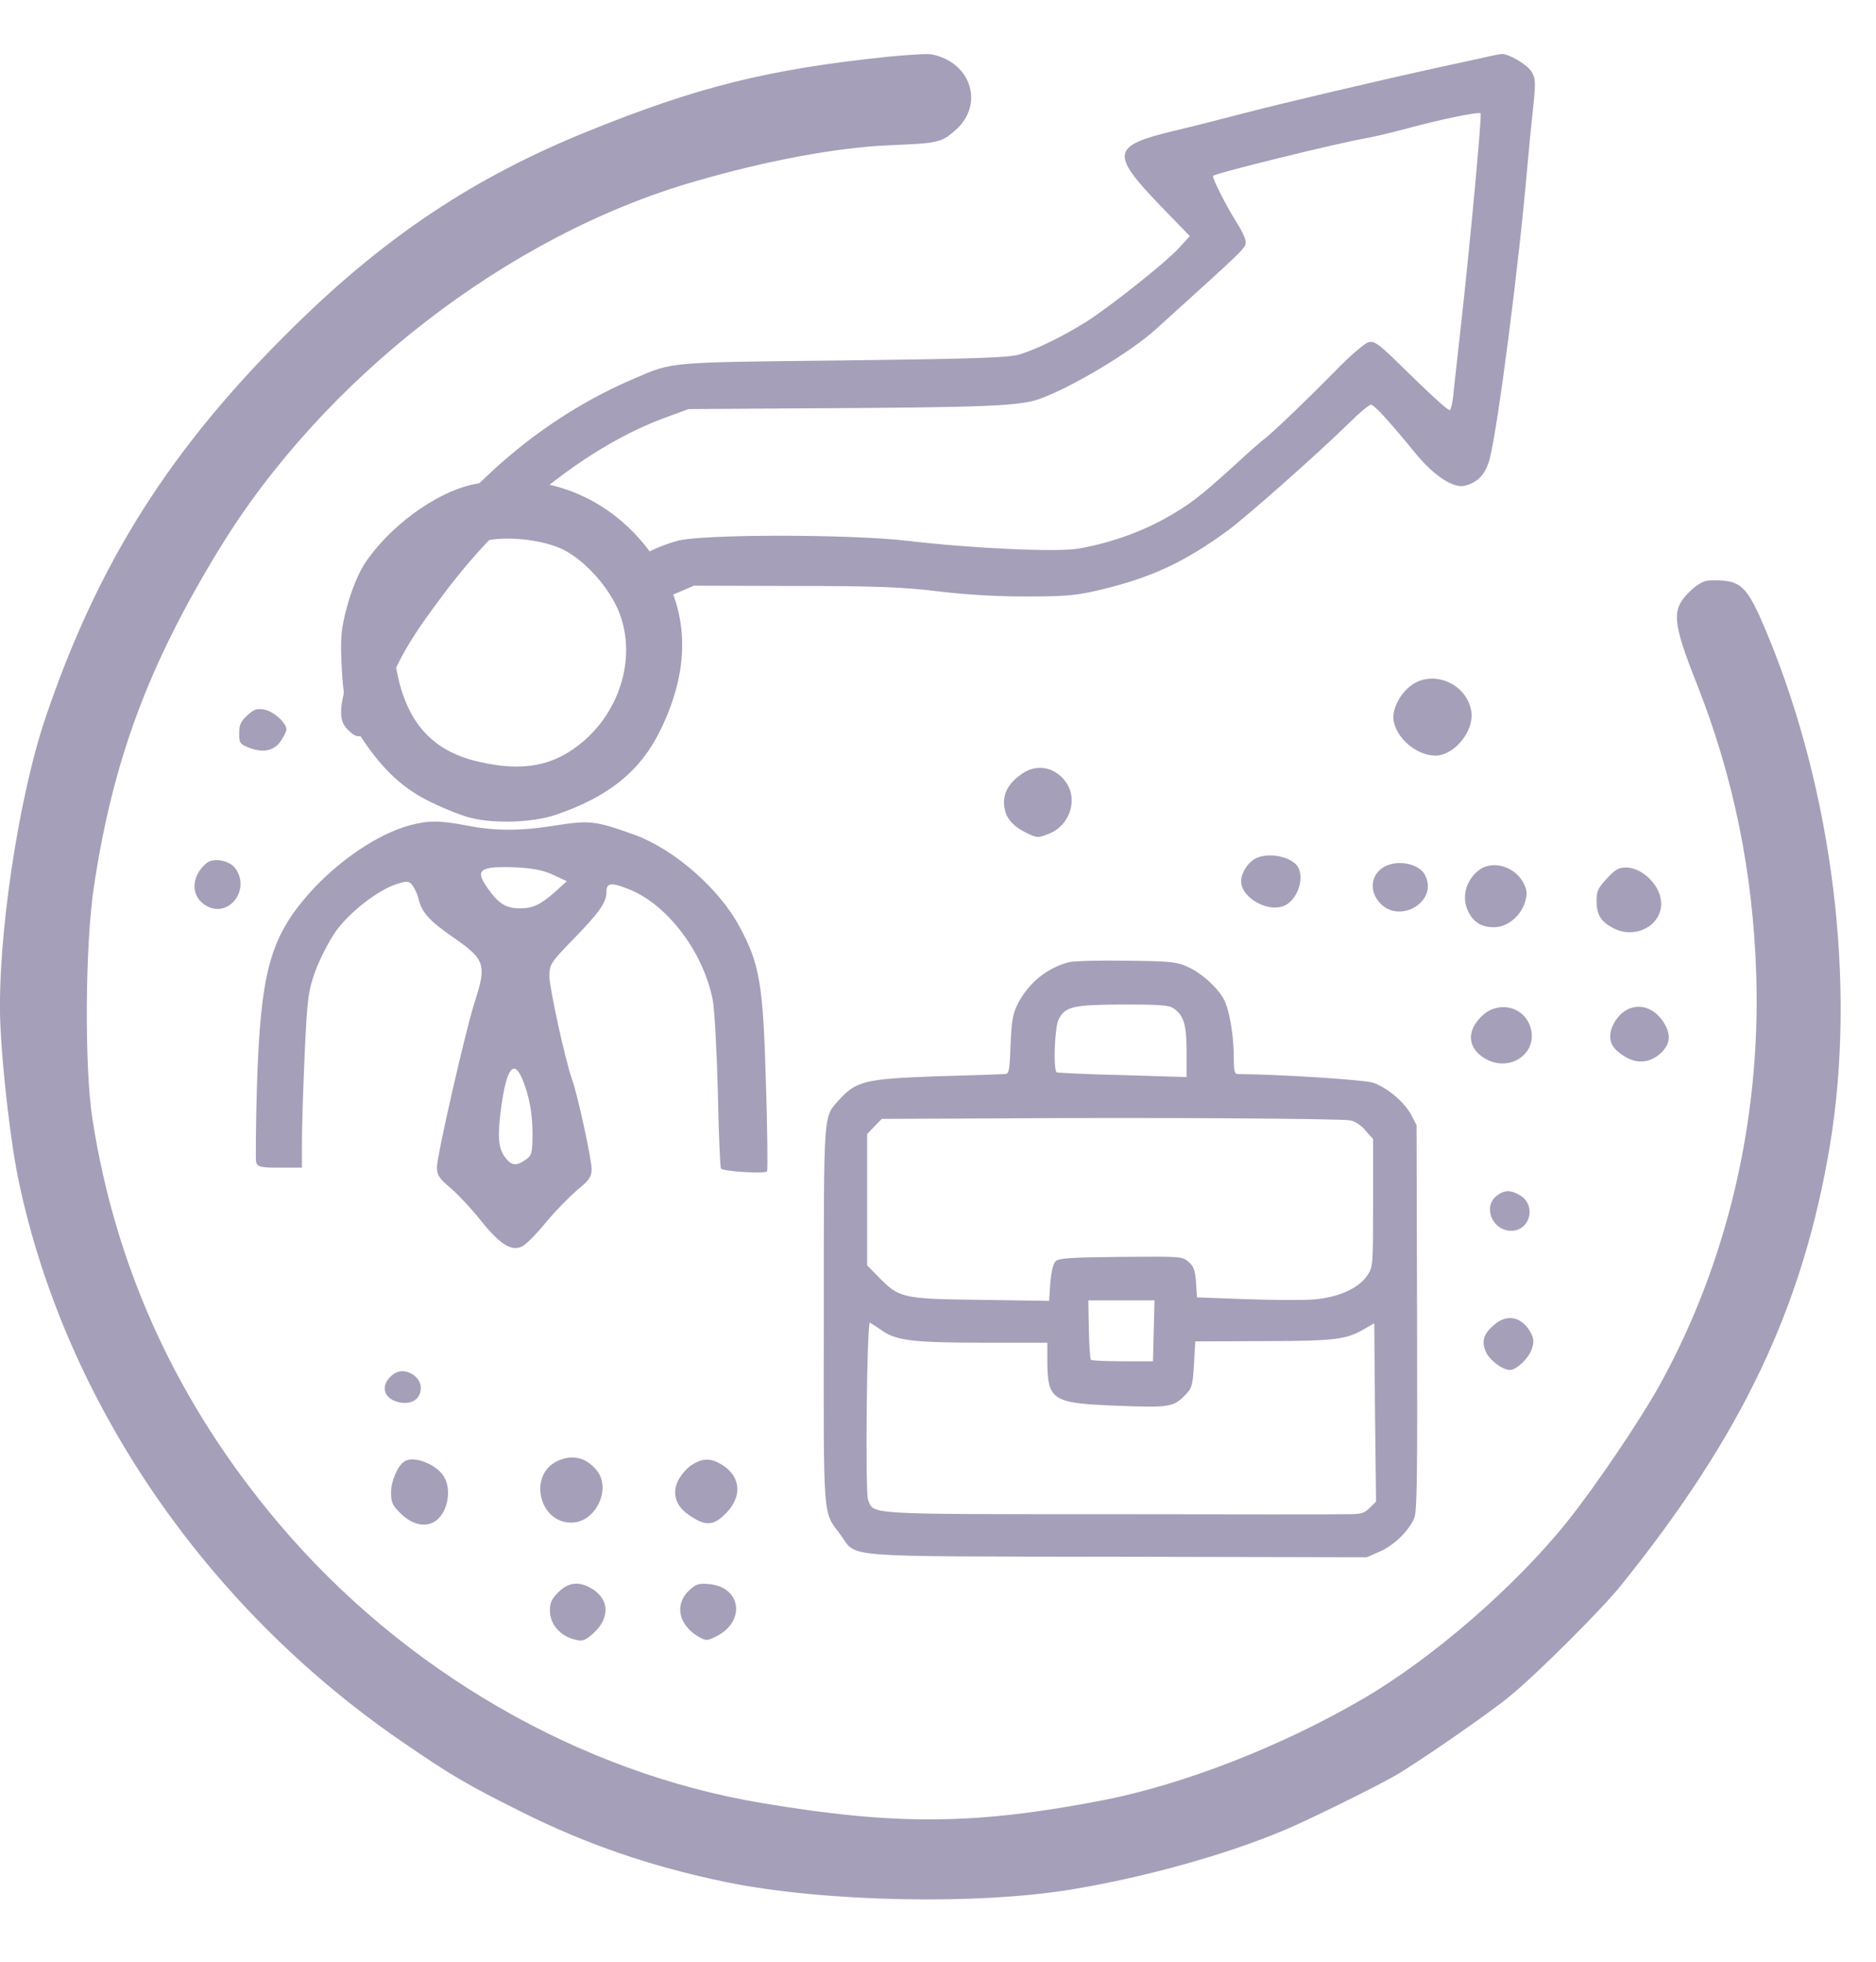 <svg width="22" height="23" viewBox="0 0 22 23" fill="none" xmlns="http://www.w3.org/2000/svg">
<path d="M10.406 0.666C9.003 0.812 8.174 1.021 6.892 1.54C5.565 2.077 4.527 2.766 3.448 3.828C1.999 5.249 1.146 6.601 0.529 8.429C0.212 9.373 -0.032 11.02 0.003 11.981C0.024 12.528 0.129 13.437 0.226 13.879C0.776 16.446 2.41 18.832 4.694 20.406C5.297 20.82 5.471 20.921 6.105 21.238C6.878 21.625 7.63 21.883 8.518 22.067C9.657 22.3 11.479 22.339 12.6 22.147C13.446 22.004 14.373 21.747 15.069 21.454C15.32 21.35 16.114 20.96 16.358 20.82C16.63 20.664 17.479 20.075 17.702 19.89C18.03 19.622 18.785 18.866 19.001 18.598C20.429 16.829 21.143 15.325 21.46 13.427C21.77 11.549 21.498 9.303 20.729 7.443C20.481 6.848 20.422 6.792 20.039 6.806C19.973 6.81 19.896 6.855 19.806 6.945C19.6 7.151 19.611 7.29 19.9 8.022C20.332 9.112 20.561 10.25 20.596 11.441C20.648 13.131 20.255 14.802 19.468 16.23C19.235 16.651 18.702 17.439 18.371 17.85C17.758 18.612 16.783 19.455 15.971 19.925C15.024 20.476 13.882 20.921 12.938 21.106C11.444 21.395 10.521 21.405 8.943 21.141C6.798 20.785 4.733 19.591 3.274 17.867C2.089 16.47 1.355 14.879 1.083 13.113C0.989 12.504 0.999 11.076 1.1 10.404C1.323 8.917 1.738 7.802 2.567 6.444C3.792 4.434 5.959 2.759 8.142 2.129C8.989 1.882 9.807 1.732 10.406 1.704C10.998 1.68 11.036 1.673 11.197 1.533C11.548 1.234 11.395 0.732 10.928 0.638C10.88 0.628 10.646 0.642 10.406 0.666Z" fill="#A59FB9"/>
<path d="M17.457 0.662C17.399 0.675 17.138 0.733 16.881 0.788C16.169 0.944 15.068 1.203 14.592 1.326C14.359 1.388 13.989 1.482 13.768 1.534C13.038 1.709 13.02 1.799 13.598 2.402L13.953 2.768L13.832 2.901C13.674 3.076 13.011 3.601 12.729 3.779C12.462 3.944 12.174 4.087 11.959 4.155C11.832 4.194 11.447 4.207 9.88 4.226C7.804 4.249 7.898 4.242 7.44 4.437C6.47 4.851 5.621 5.535 4.93 6.462C4.818 6.614 4.703 6.766 4.679 6.802C4.576 6.938 4.306 7.398 4.218 7.583C4.1 7.832 4 8.186 4 8.348C4 8.438 4.021 8.497 4.076 8.552C4.224 8.714 4.318 8.642 4.467 8.254C4.67 7.719 4.794 7.505 5.255 6.896C5.961 5.973 6.903 5.231 7.791 4.9L8.076 4.796L9.501 4.787C11.54 4.777 11.959 4.761 12.192 4.677C12.571 4.54 13.247 4.135 13.544 3.87C14.629 2.888 14.608 2.911 14.608 2.833C14.608 2.8 14.562 2.7 14.505 2.613C14.374 2.405 14.211 2.081 14.226 2.062C14.256 2.029 15.717 1.67 16.032 1.618C16.108 1.605 16.326 1.553 16.52 1.501C16.902 1.398 17.341 1.307 17.363 1.329C17.381 1.346 17.235 2.901 17.141 3.74C17.102 4.087 17.06 4.469 17.047 4.589C17.038 4.712 17.014 4.809 17.002 4.809C16.975 4.809 16.778 4.631 16.353 4.213C16.159 4.025 16.111 3.996 16.047 4.012C16.005 4.025 15.835 4.168 15.675 4.333C15.302 4.712 14.899 5.098 14.811 5.159C14.774 5.188 14.623 5.321 14.471 5.461C14.062 5.833 13.941 5.924 13.644 6.089C13.347 6.251 12.989 6.374 12.641 6.433C12.38 6.475 11.389 6.429 10.652 6.342C9.98 6.261 8.219 6.261 7.94 6.342C7.676 6.416 7.397 6.565 7.288 6.689L7.2 6.789L7.255 6.899C7.288 6.961 7.343 7.035 7.382 7.061C7.467 7.12 7.604 7.094 7.925 6.958L8.137 6.867L9.319 6.87C10.277 6.87 10.598 6.883 11.016 6.935C11.341 6.974 11.729 6.996 12.062 6.993C12.523 6.993 12.638 6.98 12.941 6.906C13.514 6.766 13.899 6.585 14.396 6.222C14.629 6.05 15.462 5.312 15.832 4.949C15.947 4.835 16.056 4.745 16.078 4.745C16.114 4.745 16.284 4.929 16.602 5.318C16.817 5.58 17.047 5.73 17.181 5.694C17.332 5.655 17.423 5.558 17.469 5.383C17.566 5.013 17.811 3.112 17.908 1.99C17.926 1.786 17.957 1.462 17.978 1.274C18.011 0.957 18.008 0.921 17.96 0.84C17.905 0.753 17.693 0.63 17.608 0.633C17.584 0.636 17.514 0.649 17.457 0.662Z" fill="#A59FB9"/>
<path d="M5.536 5.682C5.098 5.781 4.554 6.181 4.269 6.62C4.205 6.718 4.115 6.938 4.07 7.112C3.999 7.369 3.991 7.486 4.006 7.8C4.029 8.257 4.07 8.397 4.25 8.665C4.498 9.036 4.738 9.255 5.064 9.41C5.229 9.49 5.443 9.573 5.533 9.592C5.818 9.66 6.26 9.641 6.515 9.554C7.137 9.342 7.509 9.043 7.745 8.56C8.09 7.853 8.086 7.206 7.726 6.624C7.25 5.853 6.41 5.493 5.536 5.682ZM6.601 6.442C6.83 6.556 7.077 6.813 7.216 7.081C7.479 7.592 7.321 8.272 6.853 8.681C6.511 8.979 6.144 9.055 5.611 8.93C5.038 8.801 4.73 8.427 4.633 7.747C4.576 7.331 4.708 6.934 4.974 6.703C5.124 6.578 5.484 6.393 5.675 6.344C5.93 6.28 6.361 6.325 6.601 6.442Z" fill="#A59FB9"/>
<path d="M16.563 8.026C16.42 8.122 16.318 8.323 16.344 8.454C16.382 8.664 16.618 8.859 16.834 8.859C17.055 8.859 17.291 8.568 17.254 8.34C17.204 8.023 16.822 7.851 16.563 8.026Z" fill="#A59FB9"/>
<path d="M2.898 8.389C2.822 8.459 2.805 8.5 2.805 8.599C2.805 8.71 2.813 8.722 2.91 8.762C3.079 8.832 3.213 8.806 3.292 8.689C3.329 8.634 3.359 8.573 3.359 8.552C3.359 8.474 3.201 8.334 3.096 8.319C3.009 8.305 2.977 8.316 2.898 8.389Z" fill="#A59FB9"/>
<path d="M11.989 9.069C11.841 9.171 11.771 9.282 11.774 9.416C11.779 9.57 11.855 9.672 12.027 9.76C12.164 9.827 12.17 9.827 12.295 9.777C12.54 9.687 12.645 9.384 12.505 9.177C12.383 8.996 12.164 8.949 11.989 9.069Z" fill="#A59FB9"/>
<path d="M14.741 10.057C14.645 10.095 14.555 10.229 14.555 10.331C14.555 10.533 14.89 10.713 15.077 10.611C15.216 10.538 15.295 10.305 15.225 10.171C15.161 10.052 14.905 9.99 14.741 10.057Z" fill="#A59FB9"/>
<path d="M2.424 10.118C2.231 10.276 2.234 10.524 2.43 10.626C2.692 10.76 2.94 10.425 2.759 10.18C2.689 10.086 2.505 10.054 2.424 10.118Z" fill="#A59FB9"/>
<path d="M16.238 10.16C16.081 10.245 16.052 10.431 16.171 10.574C16.401 10.851 16.877 10.571 16.71 10.257C16.64 10.125 16.393 10.076 16.238 10.16Z" fill="#A59FB9"/>
<path d="M17.342 10.203C17.185 10.326 17.135 10.53 17.223 10.696C17.284 10.816 17.377 10.871 17.52 10.871C17.677 10.871 17.832 10.743 17.884 10.577C17.911 10.48 17.911 10.445 17.87 10.361C17.774 10.16 17.502 10.078 17.342 10.203Z" fill="#A59FB9"/>
<path d="M18.842 10.302C18.737 10.416 18.723 10.448 18.723 10.571C18.726 10.728 18.775 10.807 18.921 10.883C19.175 11.014 19.481 10.856 19.481 10.594C19.481 10.39 19.265 10.171 19.067 10.171C18.982 10.171 18.941 10.194 18.842 10.302Z" fill="#A59FB9"/>
<path d="M4.81 9.675C4.428 9.777 3.956 10.099 3.613 10.488C3.165 11.004 3.056 11.407 3.013 12.732C3 13.188 2.997 13.588 3.003 13.623C3.02 13.683 3.056 13.69 3.28 13.69H3.541V13.361C3.541 13.185 3.557 12.722 3.574 12.336C3.603 11.697 3.617 11.612 3.699 11.382C3.752 11.241 3.857 11.036 3.933 10.926C4.095 10.696 4.438 10.431 4.655 10.364C4.781 10.325 4.801 10.329 4.843 10.389C4.867 10.424 4.9 10.495 4.909 10.541C4.946 10.696 5.035 10.795 5.295 10.976C5.691 11.248 5.711 11.304 5.566 11.75C5.457 12.093 5.124 13.549 5.124 13.687C5.124 13.775 5.153 13.821 5.282 13.927C5.368 14.001 5.526 14.168 5.632 14.302C5.866 14.595 6.004 14.68 6.13 14.609C6.176 14.585 6.301 14.457 6.407 14.326C6.515 14.196 6.68 14.03 6.769 13.952C6.908 13.842 6.938 13.796 6.938 13.708C6.938 13.595 6.773 12.828 6.707 12.651C6.628 12.428 6.443 11.584 6.443 11.446C6.443 11.308 6.459 11.283 6.717 11.018C7.027 10.7 7.112 10.583 7.112 10.456C7.112 10.35 7.165 10.343 7.363 10.421C7.811 10.59 8.24 11.145 8.356 11.711C8.379 11.817 8.405 12.305 8.418 12.796C8.428 13.284 8.445 13.69 8.455 13.701C8.491 13.736 8.976 13.764 8.995 13.733C9.005 13.715 8.999 13.248 8.982 12.697C8.949 11.541 8.91 11.304 8.675 10.87C8.441 10.424 7.907 9.958 7.449 9.791C6.994 9.625 6.914 9.615 6.535 9.675C6.106 9.745 5.813 9.745 5.47 9.678C5.153 9.618 5.028 9.618 4.81 9.675ZM6.489 10.258L6.647 10.332L6.506 10.46C6.337 10.608 6.248 10.65 6.097 10.65C5.935 10.65 5.849 10.597 5.721 10.417C5.562 10.194 5.622 10.152 6.067 10.17C6.245 10.18 6.384 10.205 6.489 10.258ZM6.169 12.771C6.219 12.927 6.242 13.089 6.245 13.27C6.245 13.521 6.238 13.545 6.163 13.598C6.05 13.676 5.998 13.669 5.919 13.563C5.839 13.457 5.833 13.301 5.882 12.948C5.955 12.457 6.05 12.397 6.169 12.771Z" fill="#A59FB9"/>
<path d="M12.536 11.281C12.277 11.348 12.055 11.529 11.932 11.777C11.877 11.885 11.863 11.972 11.851 12.249C11.839 12.575 11.833 12.593 11.775 12.593C11.743 12.596 11.384 12.608 10.985 12.619C10.154 12.648 10.04 12.675 9.845 12.89C9.653 13.106 9.661 12.975 9.661 15.418C9.658 17.879 9.647 17.71 9.857 17.995C10.058 18.267 9.781 18.246 13.099 18.252L16.029 18.258L16.18 18.191C16.346 18.121 16.521 17.949 16.586 17.797C16.618 17.718 16.623 17.304 16.618 15.444L16.612 13.191L16.548 13.068C16.466 12.92 16.271 12.753 16.105 12.695C16.003 12.66 15.011 12.596 14.521 12.593C14.478 12.593 14.469 12.564 14.469 12.409C14.469 12.144 14.419 11.847 14.355 11.721C14.282 11.581 14.09 11.406 13.918 11.331C13.801 11.278 13.717 11.269 13.215 11.264C12.903 11.258 12.597 11.267 12.536 11.281ZM13.763 11.823C13.883 11.905 13.915 12.016 13.915 12.331V12.628L13.166 12.605C12.752 12.596 12.405 12.578 12.393 12.573C12.349 12.549 12.367 12.039 12.416 11.949C12.492 11.8 12.588 11.78 13.171 11.777C13.603 11.777 13.711 11.785 13.763 11.823ZM15.831 13.135C15.886 13.144 15.956 13.188 16.011 13.252L16.102 13.354V14.103C16.102 14.847 16.102 14.855 16.032 14.957C15.93 15.106 15.696 15.211 15.411 15.235C15.282 15.246 14.924 15.243 14.609 15.232L14.037 15.211L14.026 15.033C14.014 14.89 13.999 14.847 13.938 14.794C13.865 14.73 13.848 14.73 13.142 14.736C12.542 14.742 12.416 14.751 12.379 14.788C12.349 14.818 12.329 14.911 12.317 15.042L12.303 15.252L11.498 15.24C10.58 15.229 10.545 15.22 10.3 14.969L10.169 14.835V14.065V13.296L10.253 13.208L10.341 13.118L11.798 13.112C13.55 13.1 15.702 13.115 15.831 13.135ZM13.53 15.602L13.521 15.96H13.166C12.97 15.96 12.804 15.952 12.793 15.943C12.784 15.931 12.772 15.771 12.769 15.584L12.763 15.246H13.151H13.539L13.53 15.602ZM10.338 15.596C10.51 15.718 10.693 15.742 11.562 15.742H12.282V15.937C12.282 16.424 12.332 16.453 13.119 16.482C13.728 16.506 13.766 16.497 13.915 16.339C13.979 16.272 13.988 16.229 14.002 15.995L14.017 15.727L14.819 15.724C15.664 15.721 15.784 15.707 16 15.581L16.116 15.514L16.125 16.561L16.137 17.605L16.061 17.68C16 17.742 15.959 17.753 15.819 17.753C15.726 17.756 14.466 17.756 13.017 17.753C10.134 17.753 10.247 17.759 10.18 17.584C10.145 17.497 10.166 15.508 10.201 15.508C10.207 15.508 10.268 15.549 10.338 15.596Z" fill="#A59FB9"/>
<path d="M17.399 11.893C17.206 12.062 17.201 12.261 17.381 12.389C17.702 12.616 18.096 12.319 17.921 11.981C17.822 11.791 17.565 11.751 17.399 11.893Z" fill="#A59FB9"/>
<path d="M19.019 11.88C18.97 11.921 18.914 12.005 18.897 12.066C18.856 12.201 18.903 12.297 19.054 12.387C19.197 12.475 19.343 12.463 19.468 12.355C19.591 12.244 19.602 12.125 19.503 11.976C19.378 11.79 19.174 11.749 19.019 11.88Z" fill="#A59FB9"/>
<path d="M17.547 14.024C17.387 14.153 17.503 14.43 17.722 14.43C17.947 14.43 18.02 14.129 17.824 14.013C17.713 13.949 17.64 13.949 17.547 14.024Z" fill="#A59FB9"/>
<path d="M17.527 15.529C17.399 15.634 17.372 15.721 17.422 15.844C17.466 15.946 17.617 16.062 17.708 16.062C17.783 16.062 17.929 15.925 17.964 15.815C17.99 15.736 17.988 15.698 17.953 15.628C17.853 15.441 17.678 15.398 17.527 15.529Z" fill="#A59FB9"/>
<path d="M4.62 16.107C4.46 16.218 4.48 16.387 4.661 16.436C4.816 16.48 4.935 16.407 4.935 16.273C4.935 16.128 4.74 16.023 4.62 16.107Z" fill="#A59FB9"/>
<path d="M6.547 17.125C6.188 17.28 6.317 17.86 6.707 17.852C6.984 17.846 7.171 17.461 7.002 17.245C6.879 17.09 6.722 17.05 6.547 17.125Z" fill="#A59FB9"/>
<path d="M4.743 17.134C4.665 17.183 4.586 17.364 4.586 17.495C4.586 17.615 4.601 17.647 4.688 17.734C4.813 17.86 4.945 17.903 5.064 17.857C5.233 17.79 5.312 17.489 5.207 17.314C5.122 17.169 4.851 17.061 4.743 17.134Z" fill="#A59FB9"/>
<path d="M8.109 17.178C8.053 17.213 7.986 17.294 7.954 17.355C7.878 17.507 7.922 17.656 8.077 17.761C8.258 17.886 8.348 17.892 8.476 17.778C8.721 17.562 8.701 17.294 8.427 17.151C8.316 17.093 8.223 17.102 8.109 17.178Z" fill="#A59FB9"/>
<path d="M6.548 18.668C6.47 18.746 6.449 18.79 6.449 18.883C6.449 19.035 6.557 19.166 6.715 19.216C6.817 19.245 6.84 19.242 6.907 19.192C7.164 19 7.166 18.741 6.91 18.609C6.773 18.539 6.659 18.557 6.548 18.668Z" fill="#A59FB9"/>
<path d="M8.085 18.643C7.907 18.806 7.953 19.048 8.189 19.188C8.28 19.238 8.289 19.24 8.388 19.191C8.746 19.022 8.7 18.611 8.321 18.573C8.195 18.561 8.166 18.57 8.085 18.643Z" fill="#A59FB9"/>
</svg>
